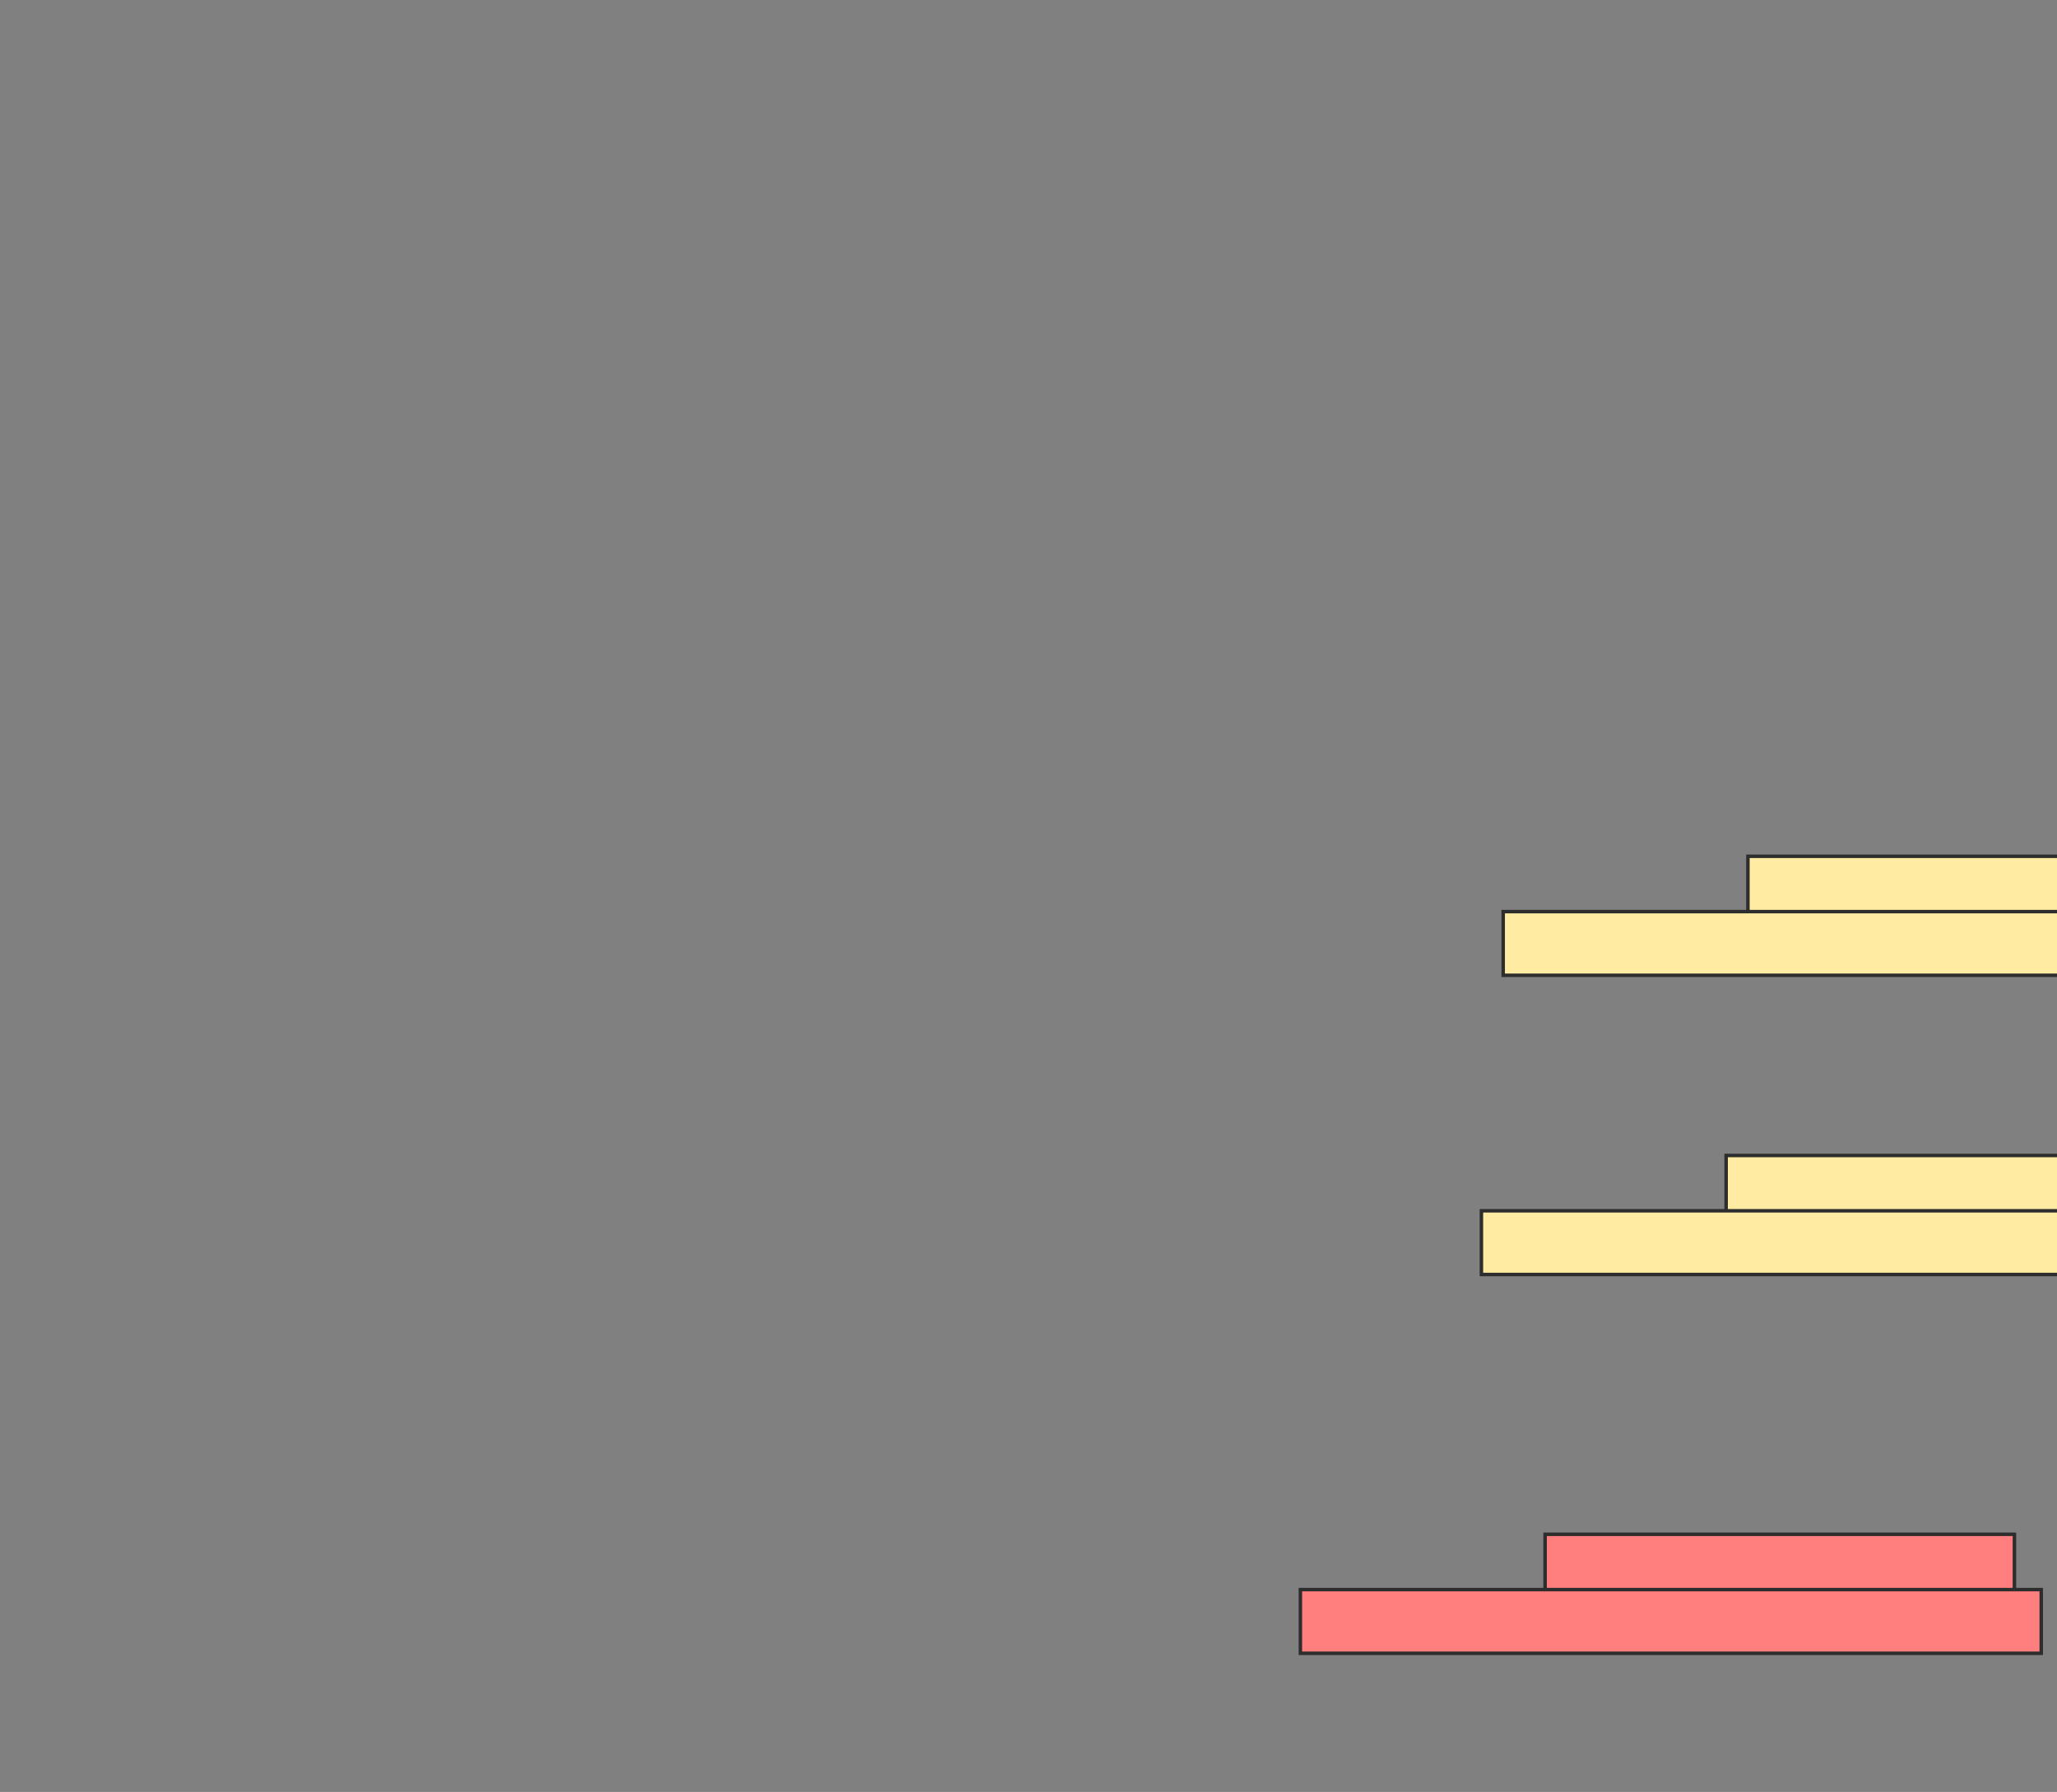 <svg xmlns="http://www.w3.org/2000/svg" width="590" height="514">
 <rect width="100%" height="100%" fill="#808080" stroke="none"/>
 <!-- Created with Image Occlusion Enhanced -->
 <g>
  <title>Labels</title>
 </g>
 <g>
  <title>Masks</title>
  <g id="2f76a3348dc341109f7685c40825245f-ao-1">
   <rect height="18.269" width="134.615" y="245.615" x="501.346" stroke="#2D2D2D" fill="#FFEBA2"/>
   <rect stroke="#2D2D2D" height="18.269" width="212.5" y="261.481" x="431.154" fill="#FFEBA2"/>
  </g>
  <g id="2f76a3348dc341109f7685c40825245f-ao-2">
   <rect height="18.269" width="134.615" y="331.433" x="495.096" stroke="#2D2D2D" fill="#FFEBA2"/>
   <rect stroke="#2D2D2D" height="18.269" width="212.5" y="347.298" x="424.904" fill="#FFEBA2"/>
  </g>
  <g id="2f76a3348dc341109f7685c40825245f-ao-3" class="qshape">
   <rect height="18.269" width="134.615" y="440.087" x="443.173" stroke="#2D2D2D" fill="#FF7E7E" class="qshape"/>
   <rect stroke="#2D2D2D" height="18.269" width="212.5" y="455.952" x="372.981" fill="#FF7E7E" class="qshape"/>
  </g>
 </g>
</svg>